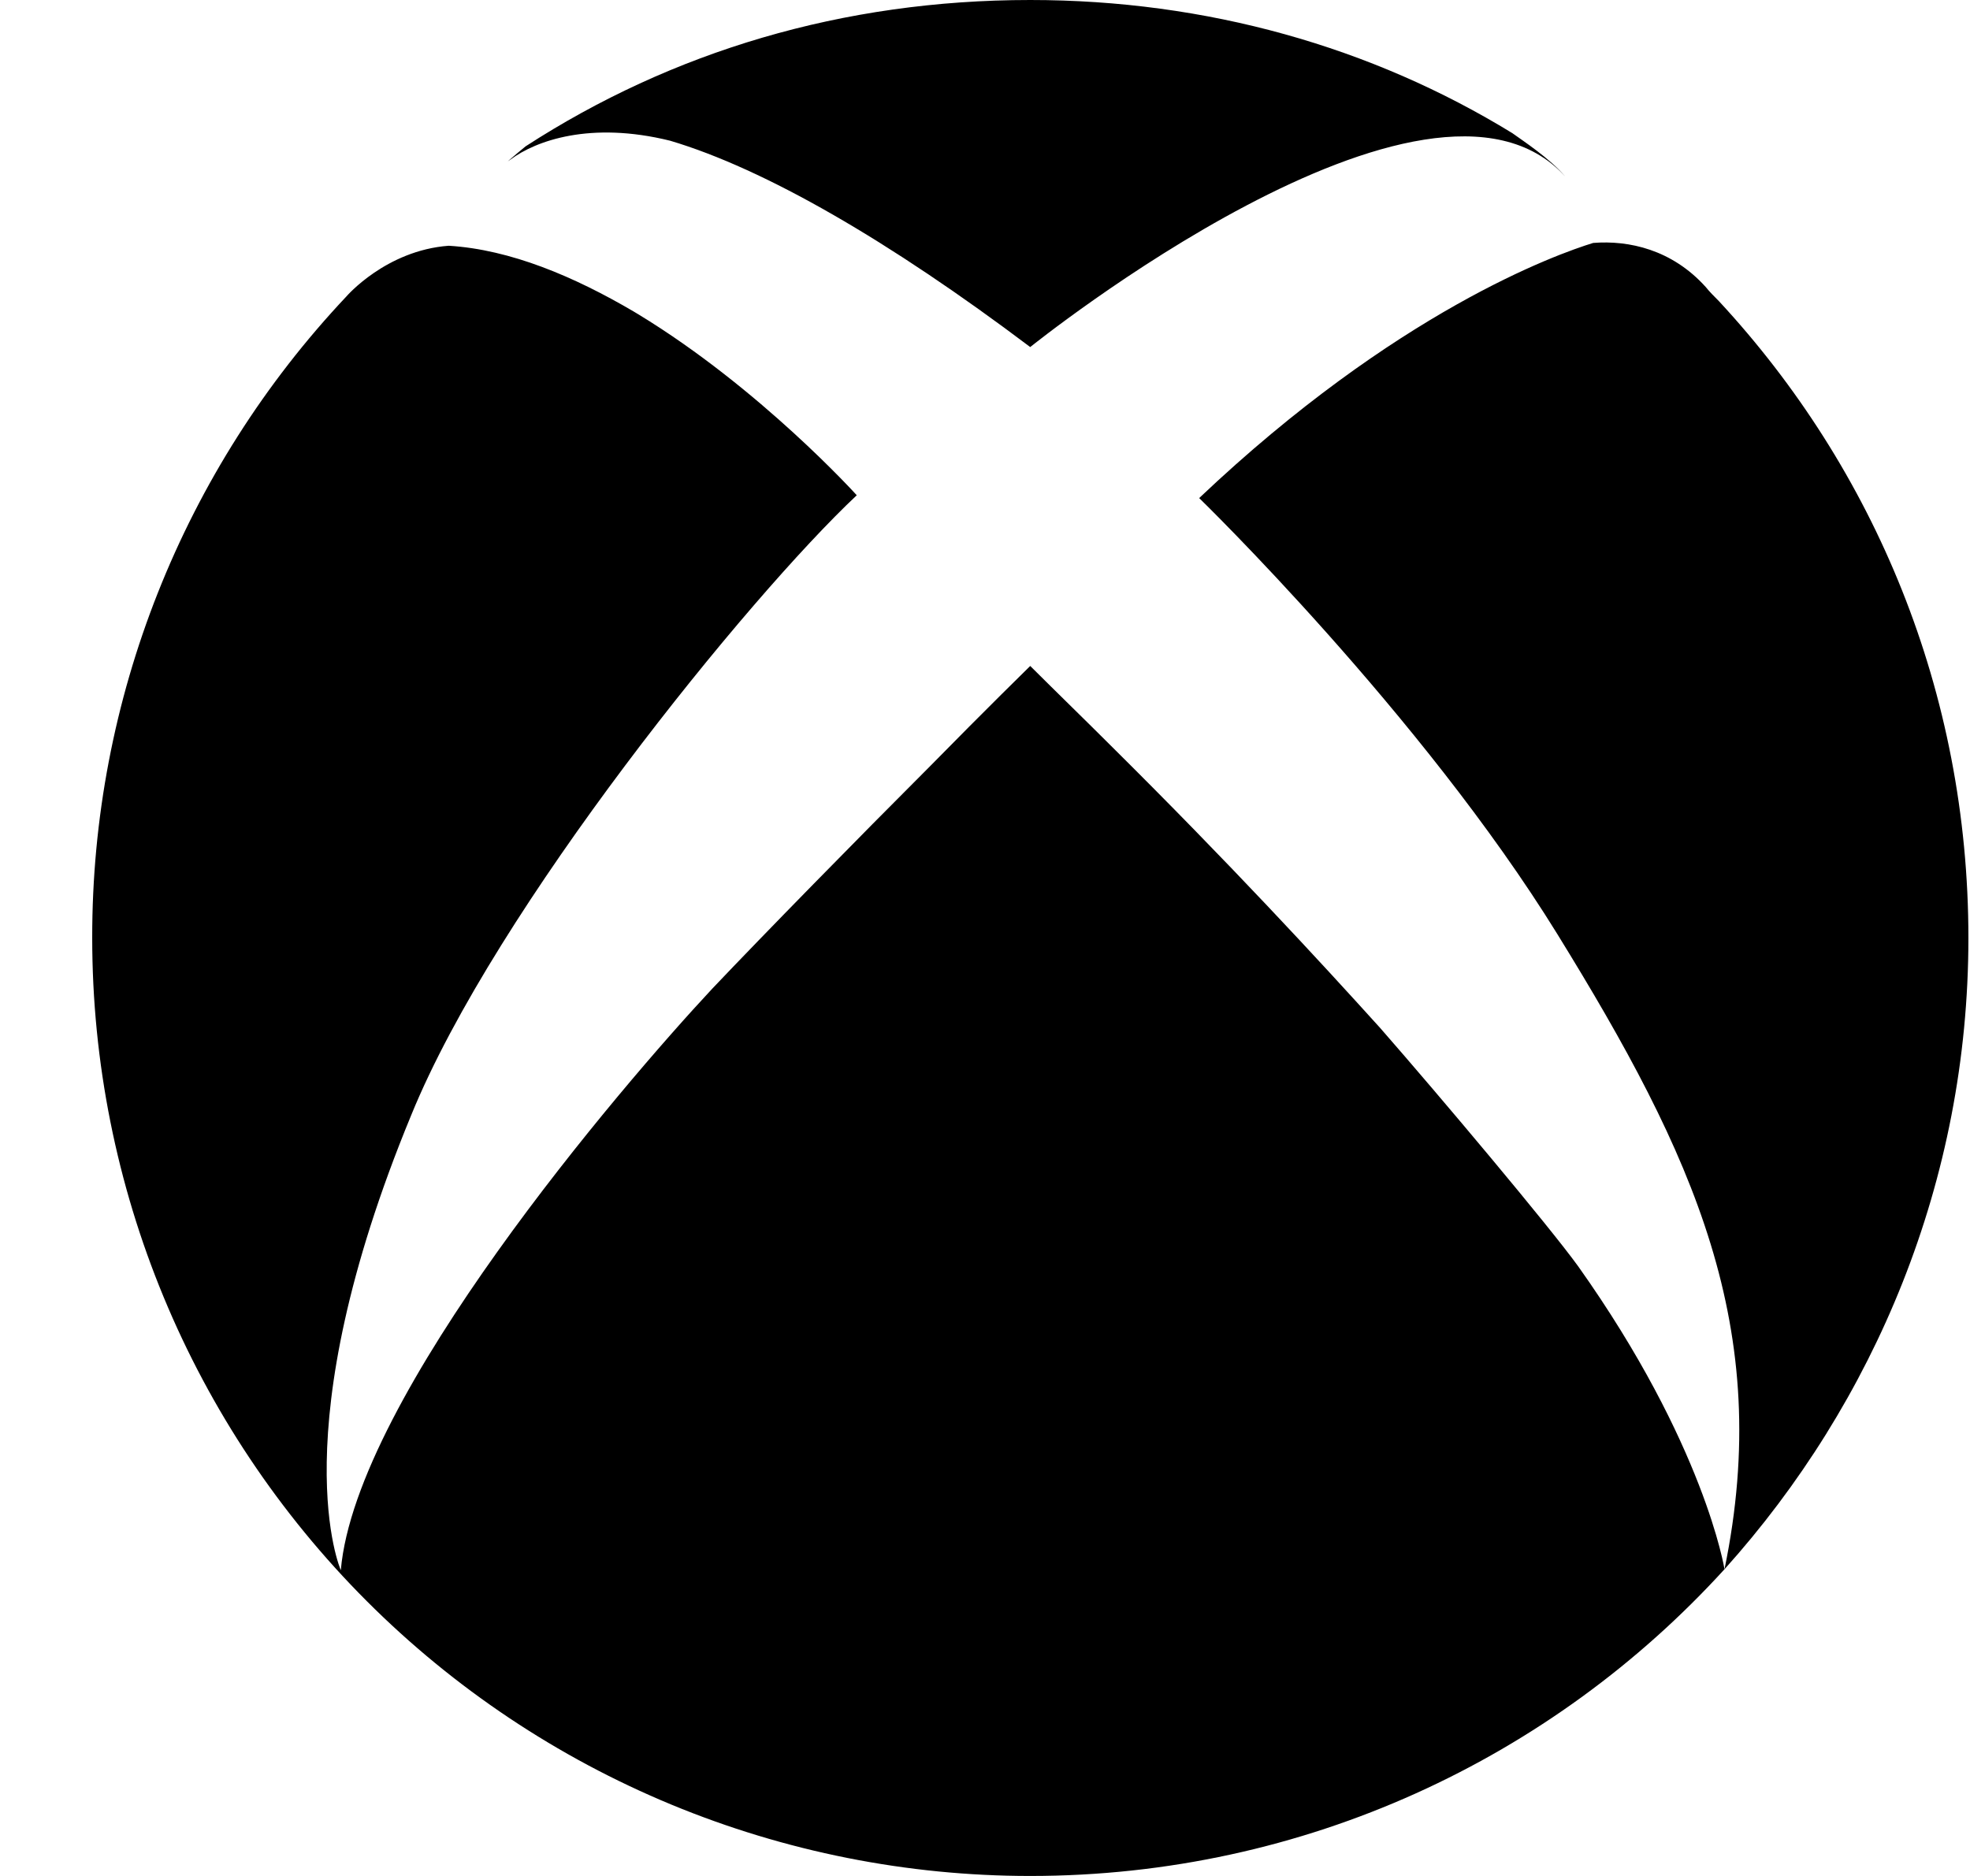 <svg width="21" height="20" viewBox="0 0 21 20" fill="currentColor" xmlns="http://www.w3.org/2000/svg">
<path d="M5.413 1.72C5.483 1.66 5.553 1.6 5.603 1.56C7.163 0.55 8.983 0 10.982 0C12.863 0 14.623 0.5 16.122 1.42C16.233 1.5 16.523 1.69 16.683 1.88C15.232 0.28 10.982 3.7 10.982 3.7C9.483 2.57 8.153 1.8 7.143 1.5C6.293 1.29 5.713 1.5 5.443 1.7L5.413 1.72ZM18.323 3.21C18.273 3.16 18.223 3.11 18.183 3.06C17.823 2.66 17.363 2.56 16.983 2.59C16.593 2.71 14.883 3.32 12.783 5.31C12.783 5.31 15.152 7.61 16.602 9.96C18.052 12.31 18.913 14.16 18.383 16.73C19.983 14.95 20.983 12.59 20.983 10C20.983 7.38 19.983 5 18.323 3.21ZM14.713 10.96C14.062 10.24 13.113 9.21 11.842 7.95C11.572 7.68 11.283 7.4 10.982 7.1C10.982 7.1 10.512 7.56 9.913 8.17C9.143 8.94 8.153 9.95 7.593 10.54C6.613 11.59 3.793 14.89 3.633 16.74C3.633 16.74 2.983 15.28 4.383 11.89C5.283 9.68 7.983 6.36 9.133 5.28C9.133 5.28 8.103 4.14 6.803 3.35L6.753 3.32C6.123 2.95 5.443 2.66 4.783 2.62C4.113 2.67 3.693 3.16 3.693 3.16C1.949 5.01 0.979 7.458 0.983 10C0.983 12.652 2.036 15.196 3.911 17.071C4.84 18 5.942 18.736 7.156 19.239C8.369 19.741 9.669 20 10.982 20C13.912 20 16.552 18.74 18.383 16.73C18.383 16.73 18.172 15.4 16.823 13.5C16.512 13.07 15.352 11.69 14.713 10.96Z" />
</svg>
